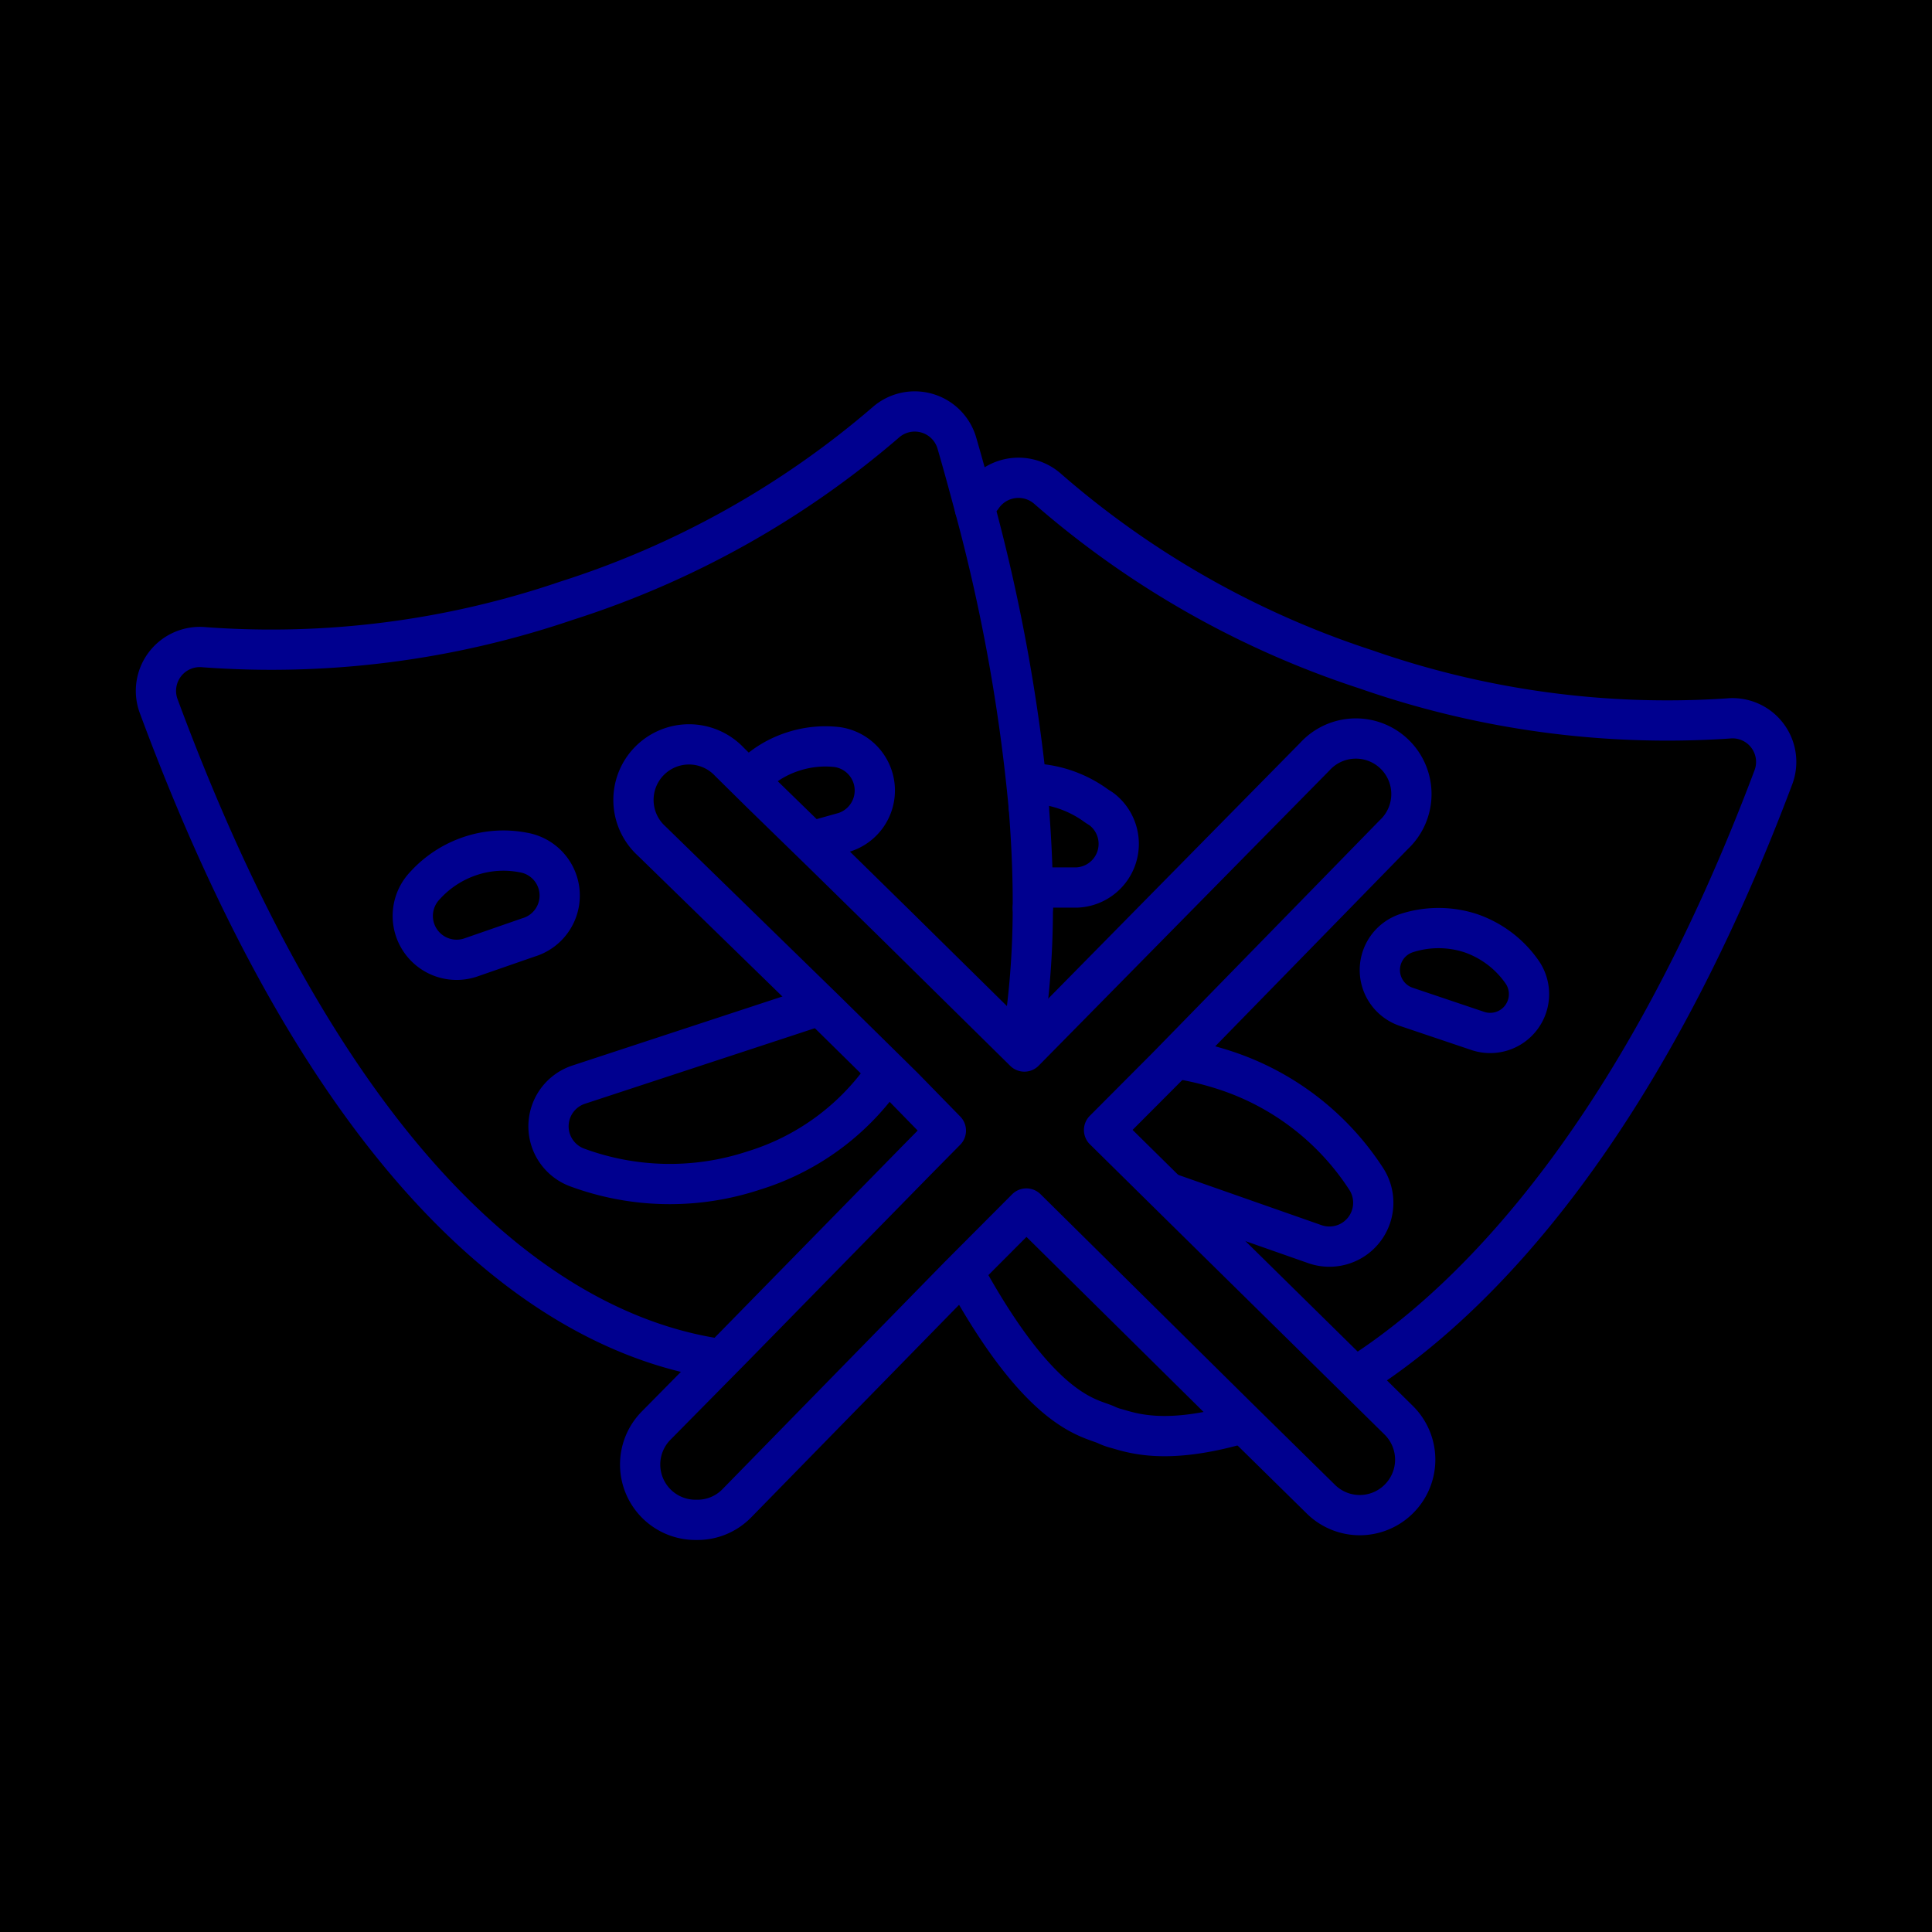 <svg xmlns="http://www.w3.org/2000/svg" viewBox="0 0 96 96"><defs><style>.cls-2{fill:none;stroke:#00008f;stroke-linecap:round;stroke-linejoin:round;stroke-width:2px}</style></defs><g id="Layer_2" data-name="Layer 2"><g id="icons"><path fill="currentColor" d="M0 0h96v96H0z"/><path class="cls-2" d="M61.55 70.77c-3.79 1.08-5.43.38-6.16.19a2.74 2.74 0 0 1-.4-.15c-.8-.38-3.17-.48-7-7.41M67.47 68.35c6.07-3.86 14.15-12.45 20.65-29.73a2.17 2.17 0 0 0-2.25-2.92 45.4 45.4 0 0 1-18-2.44 45.57 45.57 0 0 1-15.79-8.95 2.19 2.19 0 0 0-3.29.4"/><path class="cls-2" d="M58.18 59.31l7.18 2.52a2.18 2.18 0 0 0 2.54-3.23 13.27 13.27 0 0 0-7-5.41 15.46 15.46 0 0 0-2.44-.59M73.08 46.37a5.15 5.15 0 0 0-3.2 0 1.93 1.93 0 0 0 0 3.66l3.56 1.2a1.93 1.93 0 0 0 2.2-2.92 5.15 5.15 0 0 0-2.56-1.94zM51.51 44.1h2a2.17 2.17 0 0 0 1.28-3.85c-.11-.09-.23-.15-.34-.23a5.75 5.75 0 0 0-3-1.08M40.3 50.1l-11.56 3.8a2.18 2.18 0 0 0-.09 4.1 13.28 13.28 0 0 0 8.81.16 12.33 12.33 0 0 0 6.43-4.65M26 42.36a5.18 5.18 0 0 0-2.62.17A5.3 5.3 0 0 0 21.12 44a2.18 2.18 0 0 0 2.26 3.58l2.88-1a2.17 2.17 0 0 0-.26-4.22zM51.32 45.12a42.29 42.29 0 0 1-.52 6.63M40.47 41.77l1.5-.42a2.18 2.18 0 0 0-.38-4.23 5.17 5.17 0 0 0-2.17.22 5.1 5.1 0 0 0-1.79 1 1.31 1.31 0 0 0-.2.21M51.12 40.11a88.29 88.29 0 0 0-2.68-14.86"/><path class="cls-2" d="M48.44 25.25c-.28-1.05-.57-2.12-.89-3.22A2.18 2.18 0 0 0 44 21a45.41 45.41 0 0 1-15.85 8.85 45.44 45.44 0 0 1-18 2.31 2.18 2.18 0 0 0-2.26 2.94C17.45 60.89 29 66.43 35.47 67.48M51.12 40.11c.14 1.78.21 3.44.2 5"/><path class="cls-2" d="M44.56 46l-3.67-3.6-3.08-3-1.56-1.54a2.76 2.76 0 1 0-3.87 3.93l8.62 8.4 3.22 3.17.67.66L47 56.18l-1.5 1.52-9.11 9.3-3.78 3.83a2.75 2.75 0 0 0 2 4.69 2.73 2.73 0 0 0 2-.82l11.03-11.28L51 60.05 61.47 70.4l4.15 4.08a2.75 2.75 0 0 0 3.89 0 2.75 2.75 0 0 0 0-3.9l-2.65-2.61-8.33-8.2-3.67-3.62L58 53l11.26-11.53a2.76 2.76 0 1 0-3.93-3.87L50.9 52.25z"/></g></g></svg>